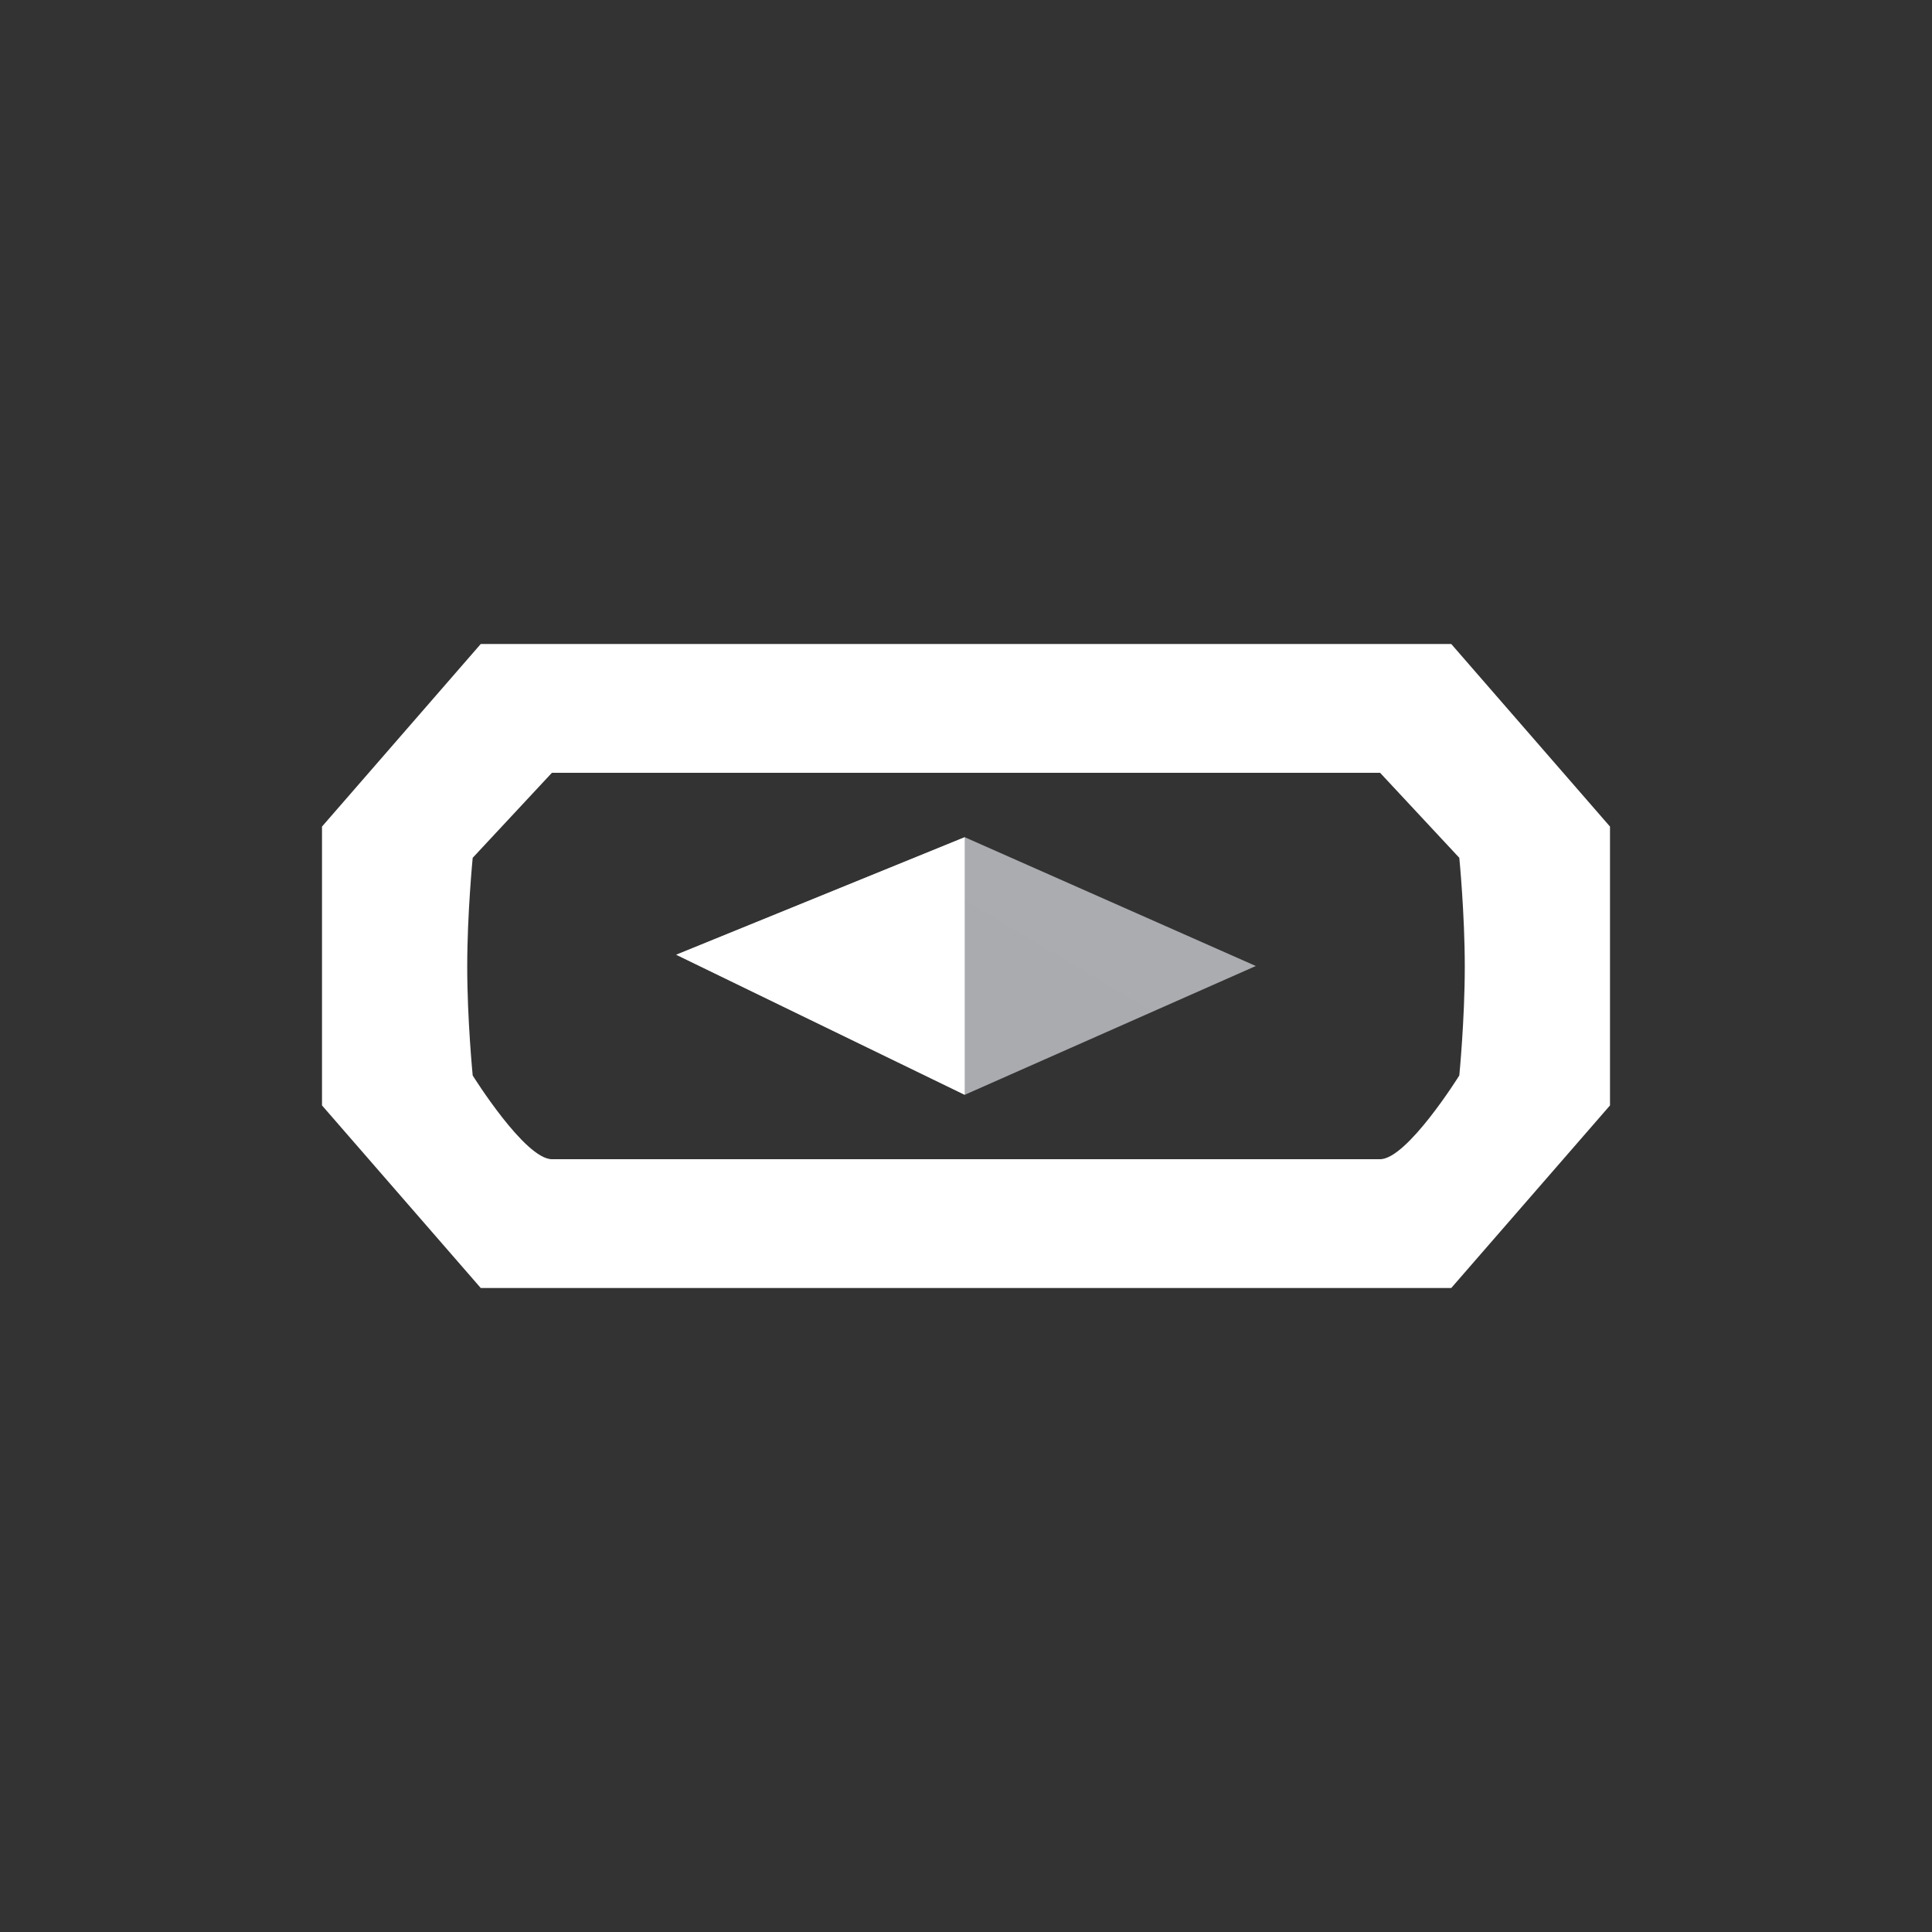 <svg xmlns="http://www.w3.org/2000/svg" width="24" height="24" fill="none" viewBox="0 0 24 24">
    <rect x="0" y="0" width="24" height="24" fill="#333333" stroke="none"/>
    <path fill="url(#AIMBOT__a)" d="m8.4 11.86 3.584 1.74L15.6 12l-3.616-1.6"/>
    <path fill="url(#AIMBOT__b)" d="m8.4 11.86 3.584 1.74v-3.2z"/>
    <path fill="url(#AIMBOT__c)" d="M18.028 8H5.972L4 10.268v3.464L5.972 16h12.056L20 13.732v-3.464zm.1 5.36s-.648 1.04-.984 1.04H6.856c-.336 0-.984-1.04-.984-1.04s-.068-.692-.068-1.352.068-1.352.068-1.352L6.856 9.6h10.288l.984 1.056s.068.692.068 1.352-.068 1.352-.068 1.352"/>
    <defs>
        <linearGradient id="AIMBOT__a" x1="956.904" x2="822.008" y1="339.65" y2="566.614" gradientUnits="userSpaceOnUse">
            <stop stop-color="#fff"/>
            <stop offset="1" stop-color="#8F9196"/>
        </linearGradient>
        <linearGradient id="AIMBOT__b" x1="5298.39" x2="7305.04" y1="543.678" y2="6850.87" gradientUnits="userSpaceOnUse">
            <stop stop-color="#fff"/>
        </linearGradient>
        <linearGradient id="AIMBOT__c" x1="32137.8" x2="32137.8" y1="543.358" y2="33596.1" gradientUnits="userSpaceOnUse">
            <stop stop-color="#fff"/>
        </linearGradient>
    </defs>
</svg>

